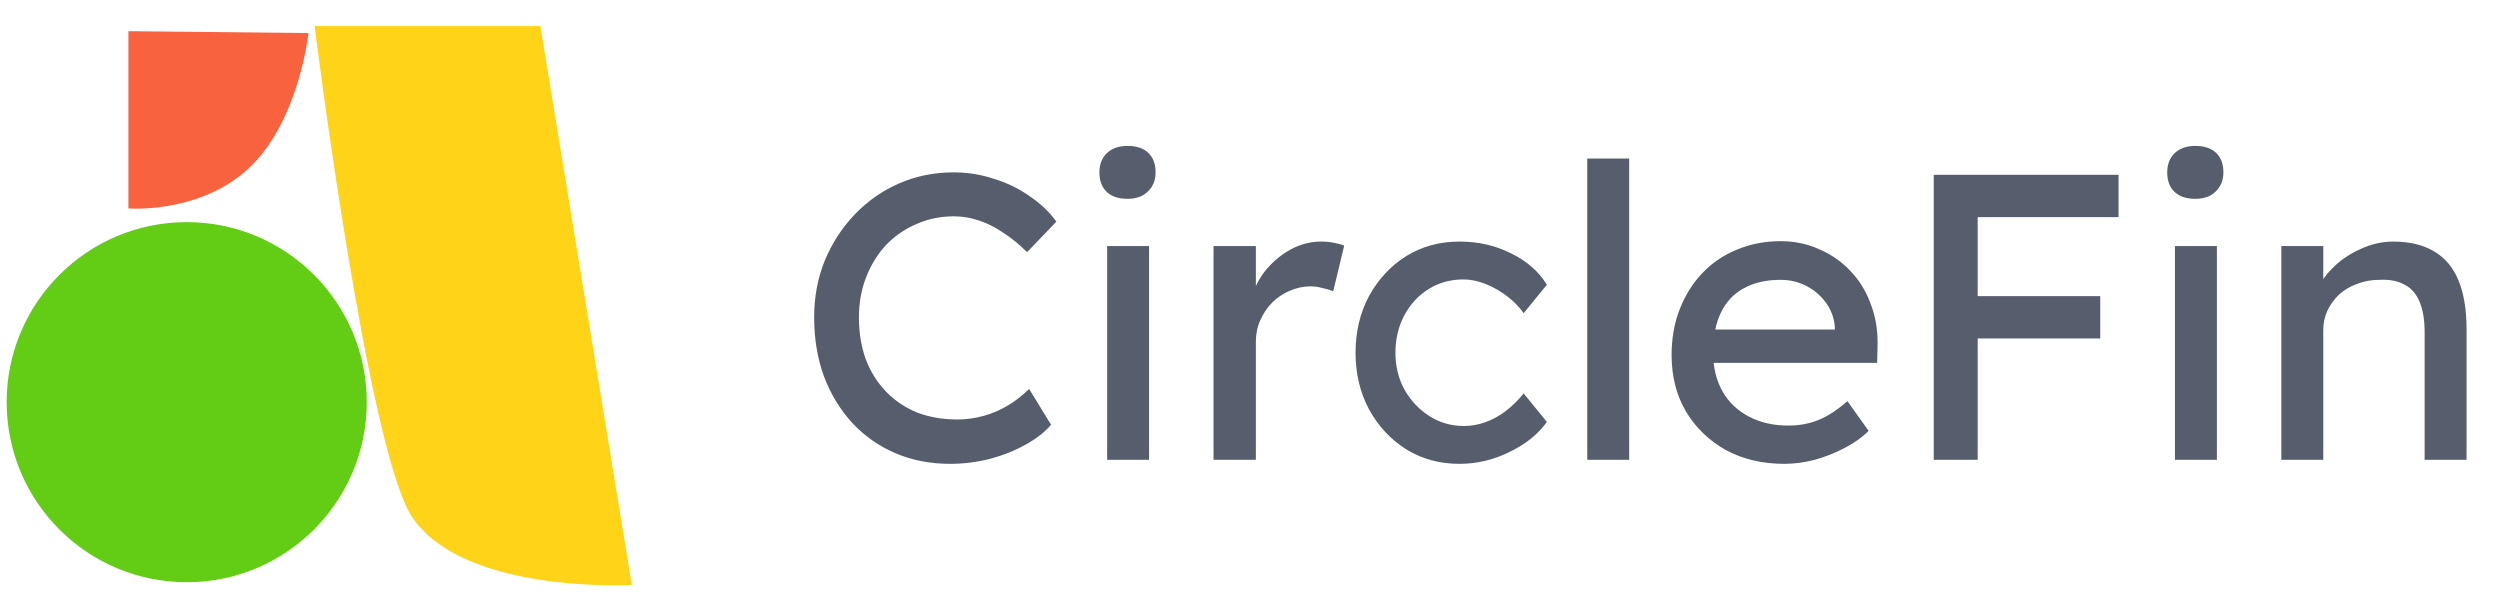 <svg width="348" height="85" viewBox="0 0 348 85" fill="none" xmlns="http://www.w3.org/2000/svg">
<path d="M25.989 81.045C39.831 81.045 51.052 69.824 51.052 55.982C51.052 42.14 39.831 30.919 25.989 30.919C12.147 30.919 0.926 42.14 0.926 55.982C0.926 69.824 12.147 81.045 25.989 81.045Z" fill="#62CD14"/>
<path d="M17.873 4.341L42.936 4.6C42.936 4.6 41.662 16.718 34.755 23.3C27.926 29.808 17.873 29.014 17.873 29.014V4.341Z" fill="#F9623E"/>
<path d="M87.945 81.413C87.945 81.413 64.757 82.751 57.427 72.063C51.194 62.973 43.792 3.626 43.792 3.626L75.218 3.626L87.945 81.413Z" fill="#FFD317"/>
<path d="M132.258 64.567C129.5 64.567 126.969 64.076 124.664 63.093C122.36 62.111 120.358 60.713 118.658 58.9C116.958 57.049 115.636 54.877 114.691 52.383C113.784 49.89 113.331 47.151 113.331 44.167C113.331 41.333 113.822 38.708 114.804 36.29C115.824 33.834 117.222 31.681 118.998 29.83C120.773 27.979 122.832 26.543 125.174 25.523C127.517 24.503 130.048 23.993 132.768 23.993C134.694 23.993 136.564 24.296 138.378 24.9C140.229 25.467 141.891 26.279 143.364 27.337C144.876 28.357 146.103 29.528 147.048 30.85L142.968 35.1C141.872 34.004 140.758 33.098 139.624 32.38C138.529 31.624 137.396 31.058 136.224 30.68C135.091 30.302 133.939 30.113 132.768 30.113C130.917 30.113 129.179 30.472 127.554 31.19C125.968 31.87 124.57 32.833 123.361 34.08C122.19 35.327 121.264 36.819 120.584 38.557C119.904 40.257 119.564 42.127 119.564 44.167C119.564 46.32 119.886 48.284 120.528 50.06C121.208 51.798 122.152 53.29 123.361 54.537C124.57 55.783 126.006 56.747 127.668 57.427C129.368 58.069 131.238 58.39 133.278 58.39C134.524 58.39 135.752 58.22 136.961 57.88C138.17 57.54 139.303 57.049 140.361 56.407C141.419 55.764 142.382 55.009 143.251 54.14L146.311 59.127C145.442 60.147 144.252 61.072 142.741 61.903C141.268 62.734 139.606 63.396 137.754 63.887C135.941 64.34 134.109 64.567 132.258 64.567ZM154.115 64V34.25L159.951 34.25V64H154.115ZM156.948 27.677C155.701 27.677 154.738 27.356 154.058 26.713C153.378 26.071 153.038 25.164 153.038 23.993C153.038 22.898 153.378 22.01 154.058 21.33C154.776 20.65 155.739 20.31 156.948 20.31C158.195 20.31 159.158 20.631 159.838 21.273C160.518 21.916 160.858 22.822 160.858 23.993C160.858 25.089 160.499 25.977 159.781 26.657C159.101 27.337 158.157 27.677 156.948 27.677ZM168.923 64L168.923 34.25H174.816V43.6L174.25 41.333C174.665 39.898 175.364 38.594 176.346 37.423C177.366 36.252 178.518 35.327 179.803 34.647C181.125 33.967 182.485 33.627 183.883 33.627C184.525 33.627 185.13 33.683 185.696 33.797C186.301 33.91 186.773 34.042 187.113 34.193L185.583 40.54C185.13 40.351 184.62 40.2 184.053 40.087C183.524 39.936 182.995 39.86 182.466 39.86C181.446 39.86 180.464 40.068 179.52 40.483C178.613 40.861 177.801 41.409 177.083 42.127C176.403 42.807 175.855 43.619 175.44 44.563C175.024 45.47 174.816 46.471 174.816 47.567V64H168.923ZM203.142 64.567C200.384 64.567 197.909 63.887 195.718 62.527C193.565 61.167 191.846 59.316 190.562 56.973C189.315 54.631 188.692 52.006 188.692 49.097C188.692 46.188 189.315 43.562 190.562 41.22C191.846 38.878 193.565 37.027 195.718 35.667C197.909 34.307 200.384 33.627 203.142 33.627C205.786 33.627 208.185 34.174 210.338 35.27C212.529 36.328 214.192 37.782 215.325 39.633L212.095 43.6C211.49 42.731 210.716 41.938 209.772 41.22C208.827 40.502 207.826 39.936 206.768 39.52C205.71 39.104 204.69 38.897 203.708 38.897C201.895 38.897 200.27 39.35 198.835 40.257C197.437 41.126 196.323 42.334 195.492 43.883C194.66 45.432 194.245 47.17 194.245 49.097C194.245 51.023 194.679 52.761 195.548 54.31C196.417 55.821 197.569 57.03 199.005 57.937C200.44 58.843 202.027 59.297 203.765 59.297C204.785 59.297 205.767 59.127 206.712 58.787C207.694 58.447 208.638 57.937 209.545 57.257C210.452 56.577 211.302 55.746 212.095 54.763L215.325 58.73C214.116 60.43 212.378 61.828 210.112 62.923C207.883 64.019 205.559 64.567 203.142 64.567ZM220.944 64V22.067H226.78V64H220.944ZM248.382 64.567C245.322 64.567 242.602 63.924 240.222 62.64C237.88 61.318 236.029 59.523 234.669 57.257C233.347 54.99 232.686 52.383 232.686 49.437C232.686 47.094 233.063 44.96 233.819 43.033C234.575 41.107 235.613 39.444 236.936 38.047C238.296 36.611 239.901 35.516 241.752 34.76C243.641 33.967 245.681 33.57 247.872 33.57C249.799 33.57 251.593 33.948 253.256 34.703C254.918 35.421 256.353 36.422 257.562 37.707C258.809 38.991 259.753 40.521 260.396 42.297C261.076 44.034 261.397 45.942 261.359 48.02L261.302 50.513L236.992 50.513L235.689 45.867L256.259 45.867L255.409 46.83V45.47C255.296 44.223 254.88 43.109 254.162 42.127C253.445 41.144 252.538 40.37 251.442 39.803C250.347 39.237 249.157 38.953 247.872 38.953C245.832 38.953 244.113 39.35 242.716 40.143C241.318 40.899 240.26 42.032 239.542 43.543C238.825 45.017 238.466 46.849 238.466 49.04C238.466 51.118 238.9 52.931 239.769 54.48C240.638 55.991 241.866 57.162 243.452 57.993C245.039 58.824 246.871 59.24 248.949 59.24C250.422 59.24 251.782 58.994 253.029 58.503C254.313 58.012 255.692 57.124 257.166 55.84L260.112 59.977C259.206 60.883 258.091 61.677 256.769 62.357C255.485 63.037 254.106 63.584 252.632 64C251.197 64.378 249.78 64.567 248.382 64.567ZM269.175 64L269.175 24.333H275.295L275.295 64H269.175ZM271.895 47.113V41.22H292.352V47.113H271.895ZM271.895 30.227V24.333L294.902 24.333V30.227L271.895 30.227ZM302.754 64L302.754 34.25H308.591V64H302.754ZM305.587 27.677C304.341 27.677 303.377 27.356 302.697 26.713C302.017 26.071 301.677 25.164 301.677 23.993C301.677 22.898 302.017 22.01 302.697 21.33C303.415 20.65 304.378 20.31 305.587 20.31C306.834 20.31 307.797 20.631 308.477 21.273C309.157 21.916 309.497 22.822 309.497 23.993C309.497 25.089 309.138 25.977 308.421 26.657C307.741 27.337 306.796 27.677 305.587 27.677ZM317.562 64L317.562 34.25H323.399V40.37L322.379 41.05C322.757 39.728 323.493 38.519 324.589 37.423C325.684 36.29 326.988 35.383 328.499 34.703C330.01 33.986 331.559 33.627 333.146 33.627C335.412 33.627 337.301 34.08 338.812 34.987C340.323 35.856 341.457 37.197 342.212 39.01C342.968 40.823 343.346 43.109 343.346 45.867V64H337.509V46.263C337.509 44.563 337.282 43.166 336.829 42.07C336.376 40.937 335.677 40.124 334.732 39.633C333.788 39.104 332.617 38.878 331.219 38.953C330.086 38.953 329.047 39.142 328.102 39.52C327.158 39.86 326.327 40.351 325.609 40.993C324.929 41.636 324.381 42.391 323.966 43.26C323.588 44.091 323.399 44.998 323.399 45.98V64H320.509C320.018 64 319.527 64 319.036 64C318.544 64 318.053 64 317.562 64Z" fill="#565D6D"/>
</svg>
